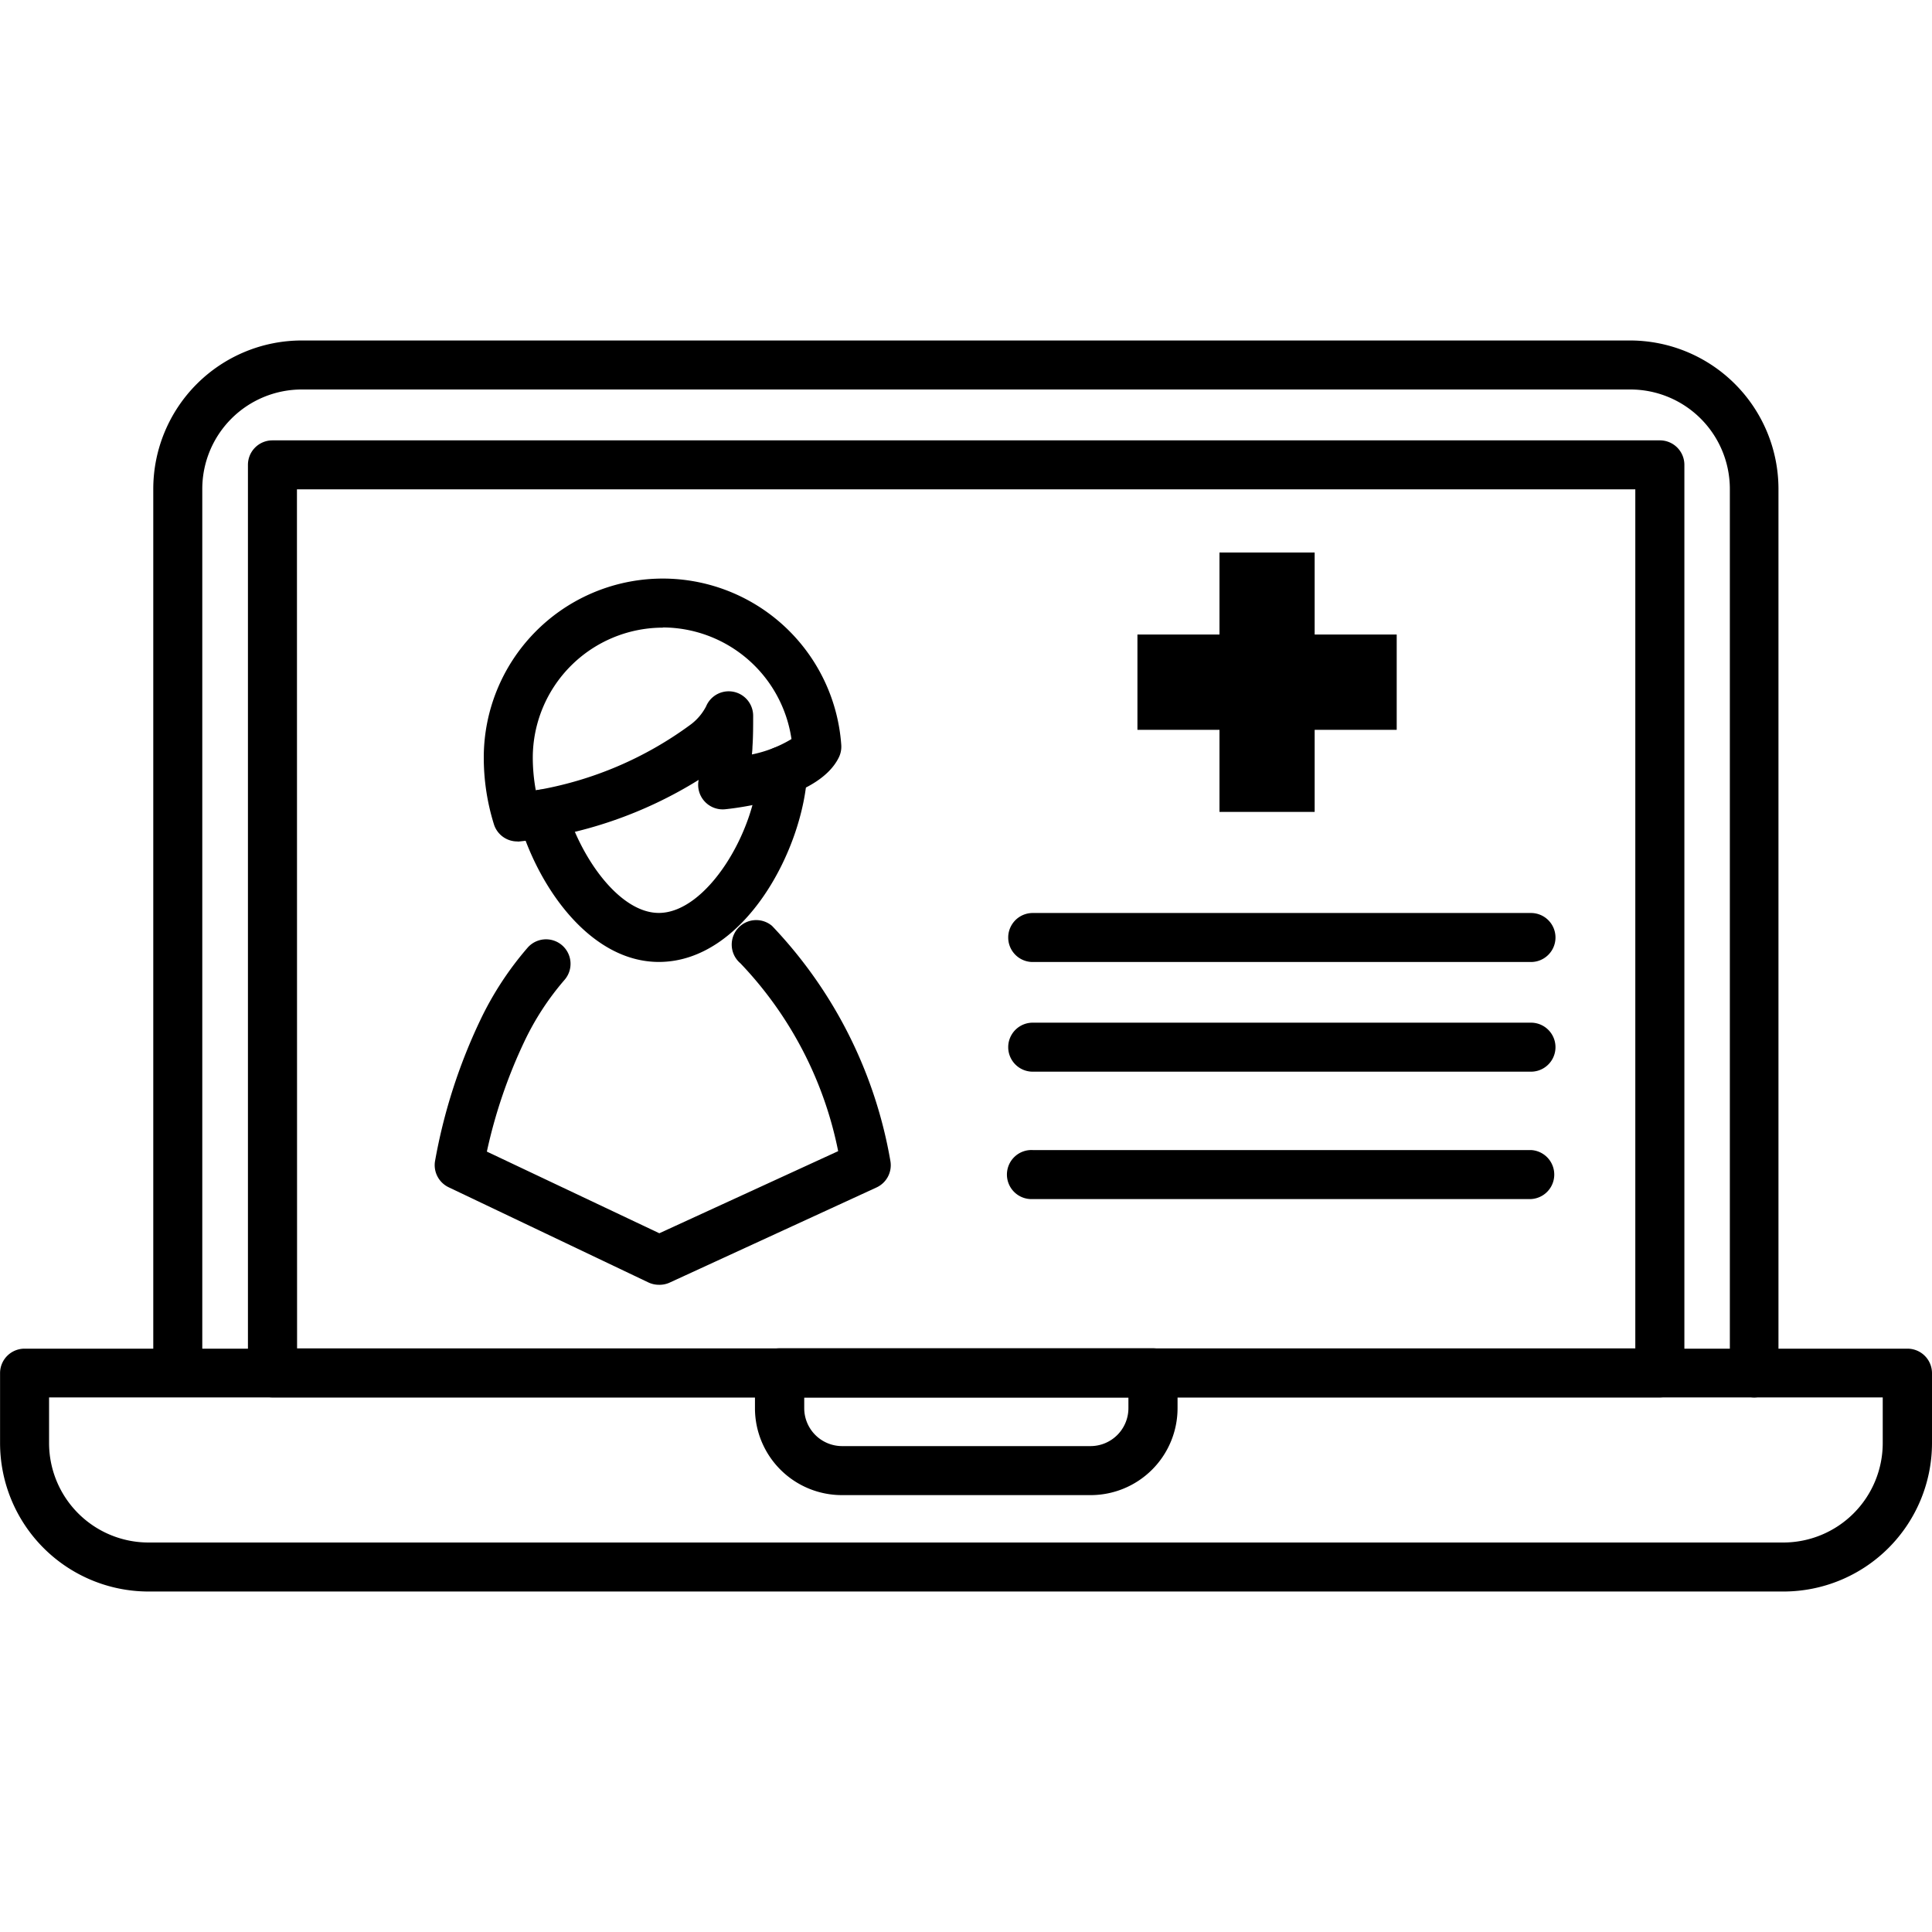 <svg xmlns="http://www.w3.org/2000/svg" xmlns:xlink="http://www.w3.org/1999/xlink" width="30" height="30" viewBox="0 0 30 30">
  <defs>
    <clipPath id="clip-path">
      <rect id="Rectangle_182569" data-name="Rectangle 182569" width="30" height="30" transform="translate(-19127 -21902)" fill="#fff"/>
    </clipPath>
  </defs>
  <g id="Mask_Group_444" data-name="Mask Group 444" transform="translate(19127 21902)" clip-path="url(#clip-path)">
    <g id="Artwork_92" data-name="Artwork 92" transform="translate(-19023.814 -21829.895)">
      <g id="Group_754549" data-name="Group 754549" transform="translate(-103.185 -66.818)">
        <g id="Group_754538" data-name="Group 754538" transform="translate(6.746 3.698)">
          <g id="Group_754537" data-name="Group 754537">
            <g id="Group_754534" data-name="Group 754534" transform="translate(0 5.306)">
              <path id="Path_8158000" data-name="Path 8158000" d="M49.893,67.6a.382.382,0,0,1-.164-.037l-3.1-1.477a.381.381,0,0,1-.213-.4,8.585,8.585,0,0,1,.706-2.2,5,5,0,0,1,.735-1.123.38.38,0,0,1,.568.506,4.241,4.241,0,0,0-.62.952,7.871,7.871,0,0,0-.583,1.711L49.9,66.8l2.777-1.275a5.894,5.894,0,0,0-1.518-2.917.38.38,0,1,1,.491-.581,7.012,7.012,0,0,1,1.838,3.651.38.38,0,0,1-.216.411L50.052,67.57A.38.38,0,0,1,49.893,67.6Z" transform="translate(-46.409 -61.941)"/>
            </g>
            <g id="Group_754535" data-name="Group 754535" transform="translate(1.296 2.604)">
              <path id="Path_8158001" data-name="Path 8158001" d="M57.513,46.705c-1.053,0-1.864-1.135-2.173-2.19a.38.38,0,0,1,.73-.213c.236.807.84,1.642,1.442,1.642.741,0,1.5-1.253,1.546-2.225a.38.38,0,1,1,.76.036C59.762,44.958,58.835,46.705,57.513,46.705Z" transform="translate(-55.325 -43.357)"/>
            </g>
            <g id="Group_754536" data-name="Group 754536" transform="translate(0.765)">
              <path id="Path_8158002" data-name="Path 8158002" d="M52.188,29.523a.38.38,0,0,1-.36-.259,3.48,3.48,0,0,1-.16-1.041,2.779,2.779,0,0,1,5.551-.2.38.38,0,0,1-.04.2c-.3.6-1.425.765-1.762.8a.381.381,0,0,1-.412-.456,6.581,6.581,0,0,1-2.8.958Zm2.26-3.32a2.022,2.022,0,0,0-2.019,2.02,2.823,2.823,0,0,0,.047.506A5.634,5.634,0,0,0,54.891,27.7a.828.828,0,0,0,.229-.274.38.38,0,0,1,.731.143c0,.166,0,.329-.011.485,0,.041-.005.08-.008.118a1.927,1.927,0,0,0,.614-.239A2.026,2.026,0,0,0,54.448,26.2Z" transform="translate(-51.668 -25.442)"/>
            </g>
          </g>
        </g>
        <g id="Group_754545" data-name="Group 754545">
          <g id="Group_754544" data-name="Group 754544">
            <g id="Group_754541" data-name="Group 754541" transform="translate(0 15.651)">
              <g id="Group_754539" data-name="Group 754539">
                <path id="Path_8158003" data-name="Path 8158003" d="M27.695,111.443H2.3a2.307,2.307,0,0,1-2.3-2.3v-1.09a.38.38,0,0,1,.38-.381H29.619a.381.381,0,0,1,.38.381v1.09A2.307,2.307,0,0,1,27.695,111.443ZM.761,108.429v.709A1.545,1.545,0,0,0,2.3,110.682h25.39a1.545,1.545,0,0,0,1.544-1.544v-.709Z" transform="translate(0 -107.668)"/>
              </g>
              <g id="Group_754540" data-name="Group 754540" transform="translate(11.722)">
                <path id="Path_8158004" data-name="Path 8158004" d="M85.842,109.946H81.984a1.35,1.35,0,0,1-1.349-1.349v-.549a.381.381,0,0,1,.381-.381h5.8a.381.381,0,0,1,.381.381v.549A1.35,1.35,0,0,1,85.842,109.946ZM81.4,108.429v.168a.589.589,0,0,0,.588.588h3.858a.589.589,0,0,0,.588-.588v-.168Z" transform="translate(-80.635 -107.668)"/>
              </g>
            </g>
            <g id="Group_754542" data-name="Group 754542" transform="translate(2.379)">
              <path id="Path_8158005" data-name="Path 8158005" d="M41.226,16.413a.381.381,0,0,1-.381-.381V2.3A1.545,1.545,0,0,0,39.3.761H18.669A1.545,1.545,0,0,0,17.125,2.3V16.032a.381.381,0,0,1-.761,0V2.3a2.307,2.307,0,0,1,2.3-2.3H39.3a2.307,2.307,0,0,1,2.3,2.3V16.032A.381.381,0,0,1,41.226,16.413Z" transform="translate(-16.364 0)"/>
            </g>
            <g id="Group_754543" data-name="Group 754543" transform="translate(3.849 1.55)">
              <path id="Path_8158006" data-name="Path 8158006" d="M48.4,25.525H26.856a.381.381,0,0,1-.38-.381v-14.1a.38.38,0,0,1,.38-.38H48.4a.38.38,0,0,1,.381.38v14.1A.381.381,0,0,1,48.4,25.525Zm-21.161-.761h20.78V11.424H27.237Z" transform="translate(-26.476 -10.663)"/>
            </g>
          </g>
        </g>
        <path id="Path_8158007" data-name="Path 8158007" d="M125.514,23.92h-1.274V22.646h-1.478V23.92h-1.274V25.4h1.274v1.274h1.478V25.4h1.274Z" transform="translate(-103.827 -19.354)"/>
        <g id="Group_754546" data-name="Group 754546" transform="translate(15.655 8.89)">
          <path id="Path_8158008" data-name="Path 8158008" d="M115.809,61.914h-7.737a.38.38,0,1,1,0-.761h7.737a.38.38,0,0,1,0,.761Z" transform="translate(-107.692 -61.153)"/>
        </g>
        <g id="Group_754547" data-name="Group 754547" transform="translate(15.655 10.593)">
          <path id="Path_8158009" data-name="Path 8158009" d="M115.809,73.63h-7.737a.38.38,0,1,1,0-.761h7.737a.38.38,0,0,1,0,.761Z" transform="translate(-107.692 -72.869)"/>
        </g>
        <g id="Group_754548" data-name="Group 754548" transform="translate(15.655 12.571)">
          <path id="Path_8158010" data-name="Path 8158010" d="M115.809,87.241h-7.737a.381.381,0,1,1,0-.761h7.737a.381.381,0,0,1,0,.761Z" transform="translate(-107.692 -86.48)"/>
        </g>
      </g>
    </g>
  </g>
</svg>

